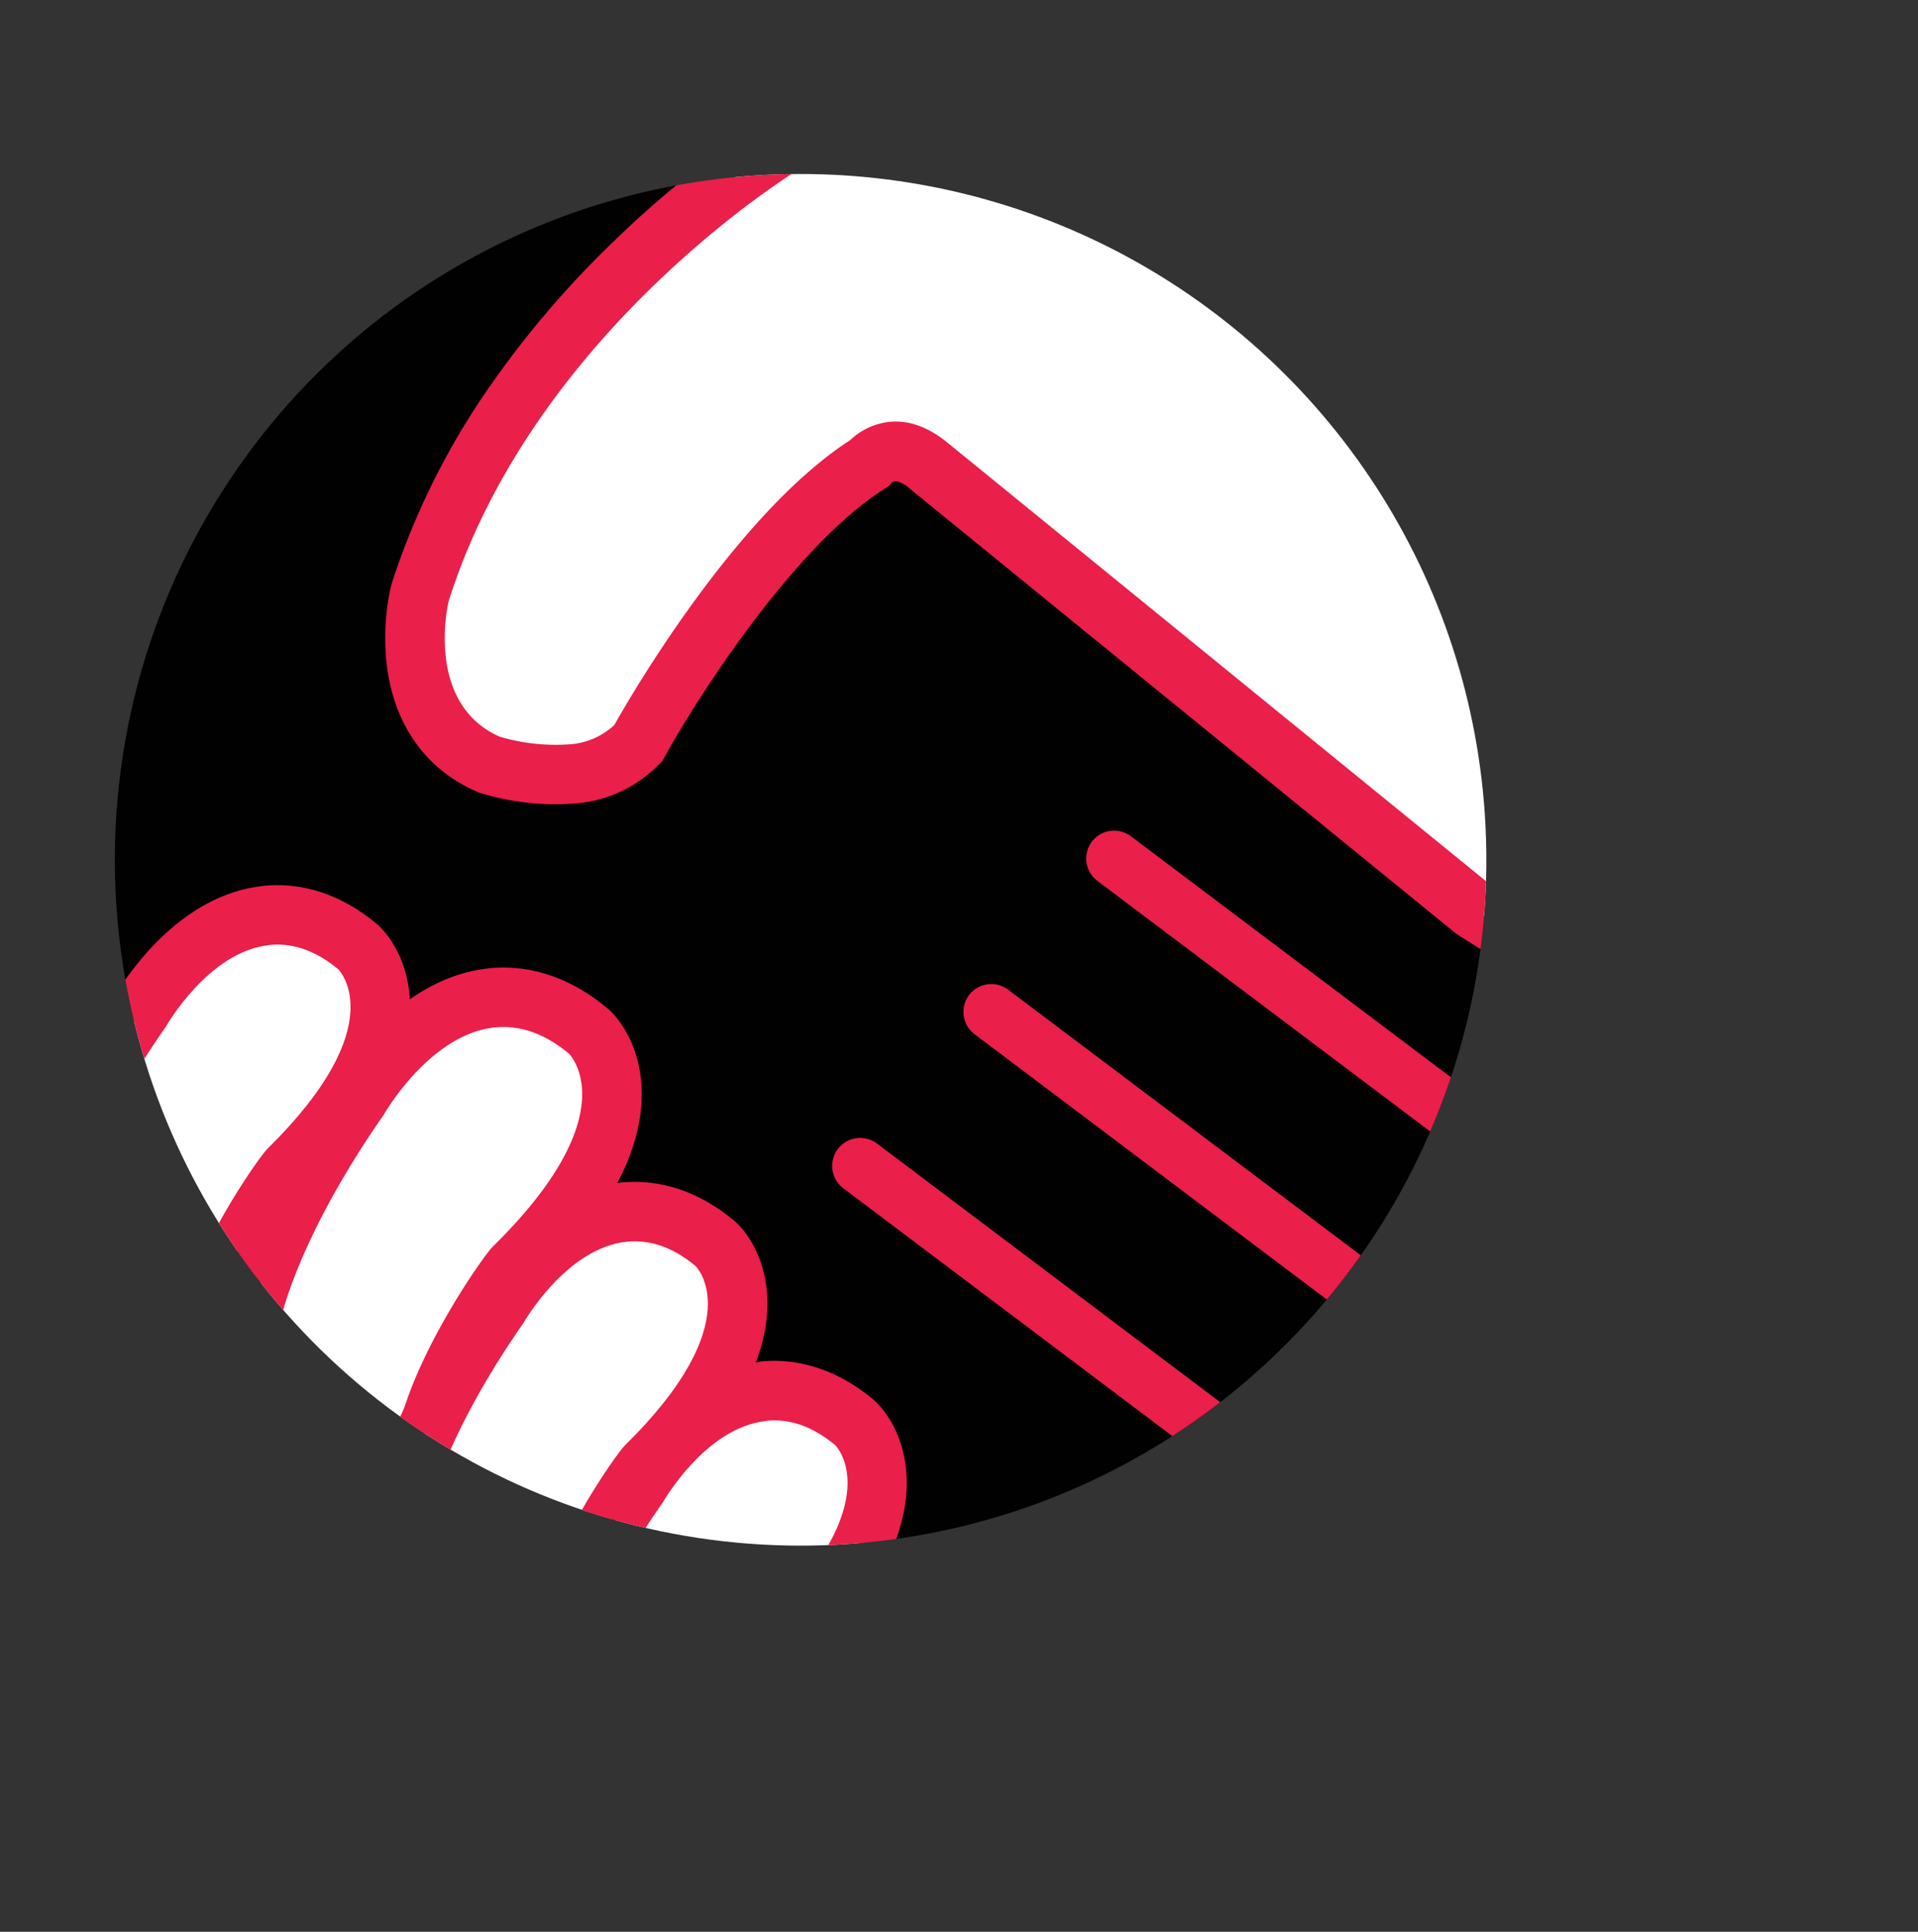 <svg xmlns="http://www.w3.org/2000/svg" xmlns:xlink="http://www.w3.org/1999/xlink" viewBox="0 0 342.68 345.11"><rect x="0" y="0" width="342.68" height="345.11" fill="#333333" stroke="none"/><defs><style>.cls-1{fill:none;}.cls-2{clip-path:url(#clip-path);}.cls-3{fill:#010101;}.cls-4{fill:#fff;}.cls-5{fill:#ea1f4a;}</style><clipPath id="clip-path"><path class="cls-1" d="M264.92,141.12A122.52,122.52,0,1,1,130.57,31.72,122.51,122.51,0,0,1,264.92,141.12Z"/></clipPath></defs><title>favicon</title><g id="Layer_2" data-name="Layer 2"><g id="Layer_1-2" data-name="Layer 1"><g class="cls-2"><path class="cls-3" d="M120.89,33.1,264.53,169.55l5.89,25.37-15.55,49.29-75,45.19-19.73-14.49L22.41,175,0,138.78s6.54-38.89,7.06-40.7,31.41-46,31.41-46L92.18,25.2,124.67,24Z"/><path class="cls-4" d="M263.35,162.52,165.91,83.18c-2.31-1.88-4.5-2.74-6.5-2.53a6.86,6.86,0,0,0-3.72,1.68l-.46.53-.5.25c-20.45,13.19-40.14,48.61-40.33,49l-.34.62-.49.51c-2.77,2.86-6.61,4.56-11.41,5h0a40.15,40.15,0,0,1-14.5-1.58l-.28-.09-.27-.12c-13.93-6.18-14-22.53-12.14-30.31l0-.18.06-.17c8.27-26.13,25.4-46.45,38.31-58.91A167.72,167.72,0,0,1,139.51,26c26.39-19.51,27.34-19.94,28-20.22l.79-.36.89-.09c1.52-.16,2.1-.22,60.16,11.75,15.27,3.15,31.05,6.4,33.54,6.82,2.83.14,4.23,2.46,4.94,3.63.45.75,1.06,1.8,1.85,3.22,1.41,2.56,3.42,6.28,6,11.06,5.64,10.61,12.63,24,17.5,33.45,6.09,11.76,12.39,24,17.3,33.66,8.28,16.25,8.29,16.35,8.42,17.64.15,1.5.18,1.81-8.33,27.84-4,12.34-8.15,24.71-8.18,24.83l-2.14,6.44Z"/><path class="cls-5" d="M169.69,10.64c2.2-.23,91.71,18.71,92.79,18.59s50.94,96.81,51,97.9-16.27,50.46-16.27,50.46L266.45,158.2,169.27,79.07c-4-3.26-7.56-4-10.4-3.7a12.07,12.07,0,0,0-7,3.28c-21.84,14.08-42.1,50.86-42.1,50.86a12.93,12.93,0,0,1-8.14,3.47,35.16,35.16,0,0,1-12.35-1.37c-13.55-6-9.13-24.2-9.13-24.2,15.36-48.51,62.35-77,62.35-77s26.12-19.31,27.18-19.79h0M168.61.07a10.81,10.81,0,0,0-3.32.89c-1.26.57-2.09.94-28.77,20.67a175.39,175.39,0,0,0-26.83,21.45A172.29,172.29,0,0,0,87.62,68.87,133.25,133.25,0,0,0,70,104.2l-.1.35-.09.35a42.51,42.51,0,0,0-.75,13.53c1.19,10.75,6.84,18.88,15.9,22.89l.54.24.56.18a45.8,45.8,0,0,0,16.64,1.8,23.31,23.31,0,0,0,14.68-6.64l1-1,.68-1.24c5.29-9.58,22.54-36.73,38.56-47.06l1.09-.7.63-.67a1.52,1.52,0,0,1,.62-.28,4.92,4.92,0,0,1,2.61,1.37l97.18,79.14.5.41.55.34,30.81,19.39,11.48,7.22,4.26-12.86c.05-.13,4.16-12.5,8.2-24.86,2.38-7.27,4.27-13.12,5.63-17.38,2.83-8.93,3.2-10.07,2.93-12.65-.22-2.13-.67-3-3.24-8.19-1.37-2.75-3.3-6.56-5.73-11.32-4.91-9.64-11.22-21.92-17.32-33.69-4.87-9.41-11.87-22.87-17.52-33.5-2.56-4.82-4.58-8.57-6-11.15-.82-1.47-1.46-2.58-1.95-3.39-.34-.58-.64-1-.91-1.41a10.85,10.85,0,0,0-10-4.73,9.92,9.92,0,0,1,2.43,0c-2-.3-18-3.6-33.46-6.79C217.59,9.27,203.09,6.28,191.83,4,171.06-.18,170.59-.13,168.61.07Z"/><path class="cls-4" d="M7,218.46l.57-2.71c.12-.58,3.12-14.41,17.64-35.25,1.42-2.44,9.69-15.66,22.4-17,5.66-.58,11.12,1.29,16.24,5.56l.17.14.15.15c.64.62,3.77,4,3.77,10.51,0,8.56-5.5,18.32-16.34,29-1.73,1.92-12.73,18-14.48,29L35.43,248.6Z"/><path class="cls-5" d="M48.15,168.82c3.77-.38,7.92.71,12.3,4.35,0,0,9.94,9.8-12.62,32-1.68,1.65-13.94,19.16-16,31.94l-19.1-20.26s2.74-13.18,16.93-33.48c0,0,7.6-13.42,18.45-14.53m-1.08-10.57h0c-14.9,1.53-24.36,16.07-26.33,19.37-14.79,21.27-18,35.49-18.37,37l-1.14,5.43,3.81,4,19.11,20.26L39,260.11l3.38-21.36c1.42-9,10.67-23.25,13.14-26.26,11.77-11.64,17.74-22.6,17.74-32.59,0-8.37-4.1-13.06-5.35-14.29l-.32-.31-.33-.28c-7.79-6.5-15.27-7.27-20.18-6.77Z"/><path class="cls-4" d="M44.5,236.92l.57-2.71c.13-.62,3.35-15.45,19-37.86,1.27-2.16,10.33-16.7,23.82-18.08,6-.62,11.77,1.37,17.2,5.89l.17.14.15.16c.66.64,3.94,4.22,3.94,11,0,9.12-5.89,19.53-17.5,30.95C90,228.49,78,245.85,76.11,258l-1.69,10.68Z"/><path class="cls-5" d="M88.4,183.55c4.07-.41,8.55.76,13.26,4.69,0,0,10.72,10.55-13.61,34.46-1.81,1.78-15,20.66-17.19,34.42L50.27,235.3s3-14.22,18.25-36.09c0,0,8.18-14.46,19.88-15.66M87.33,173h0c-15.71,1.61-25.72,17.07-27.76,20.5-15.85,22.8-19.35,38-19.69,39.65l-1.13,5.42,3.8,4,20.59,21.83L78,280.15l3.38-21.37c.68-4.28,3.16-10.42,7-17.29a99.75,99.75,0,0,1,7.36-11.44c12.54-12.39,18.9-24,18.91-34.56,0-8.7-4.24-13.54-5.53-14.82l-.31-.31-.34-.27c-8.18-6.83-16-7.63-21.13-7.11Z"/><path class="cls-4" d="M70.83,271.47l.56-2.71c.12-.58,3.12-14.41,17.65-35.26,1.42-2.43,9.68-15.65,22.4-16.95,5.65-.58,11.12,1.29,16.24,5.56l.16.14.16.15c.63.62,3.77,4,3.77,10.51,0,8.56-5.5,18.32-16.34,29-1.73,1.94-12.73,18-14.48,29l-1.69,10.68Z"/><path class="cls-5" d="M112,221.83c3.77-.38,7.92.71,12.29,4.36,0,0,9.94,9.79-12.62,32-1.68,1.65-13.93,19.17-16,31.94L76.59,269.84s2.75-13.18,16.93-33.49c0,0,7.6-13.41,18.46-14.52m-1.08-10.57h0c-14.9,1.53-24.37,16.07-26.33,19.37-14.79,21.27-18.06,35.49-18.38,37.05l-1.13,5.42,3.8,4L88,297.39l14.85,15.73,3.37-21.36c1.42-9,10.68-23.25,13.15-26.26,11.76-11.64,17.73-22.6,17.74-32.59,0-8.37-4.09-13.06-5.35-14.3l-.32-.3-.33-.28c-7.79-6.5-15.28-7.27-20.18-6.77Z"/><path class="cls-4" d="M95.79,303.46l.56-2.71c.12-.58,3.12-14.41,17.65-35.26,1.42-2.43,9.69-15.65,22.4-17,5.66-.58,11.12,1.29,16.23,5.55l.17.14.16.16c.63.62,3.77,4,3.77,10.51,0,8.56-5.51,18.32-16.35,29-1.72,1.93-12.73,18-14.48,29l-1.68,10.69Z"/><path class="cls-5" d="M136.94,253.82c3.76-.39,7.92.71,12.29,4.36,0,0,10,9.79-12.62,32-1.68,1.66-13.93,19.17-16,31.95l-19.11-20.26s2.75-13.18,16.93-33.49c0,0,7.6-13.41,18.46-14.52m-1.08-10.57h0c-14.89,1.53-24.35,16.07-26.32,19.36-14.79,21.27-18,35.5-18.38,37.06L90,305.09l3.8,4,19.11,20.26,14.84,15.73,3.38-21.36c1.43-9,10.68-23.25,13.15-26.26C156.07,285.85,162,274.89,162,264.9c0-8.37-4.1-13.06-5.35-14.3l-.32-.3L156,250c-7.8-6.5-15.28-7.27-20.18-6.77Z"/><path class="cls-5" d="M296.3,315.68a5,5,0,0,1-7,1L150.68,212.29a5,5,0,0,1-1-7h0a5,5,0,0,1,7-1L295.31,308.74a5,5,0,0,1,1,6.94Z"/><path class="cls-5" d="M319.72,288.15a5,5,0,0,1-7,1L174.11,184.75a5,5,0,0,1-1-6.95h0a5,5,0,0,1,7-1L318.74,281.2a5,5,0,0,1,1,6.95Z"/><path class="cls-5" d="M341.68,260.77a5,5,0,0,1-6.95,1L196.07,157.37a5,5,0,0,1-1-7h0a5,5,0,0,1,6.95-1L340.7,253.82a5,5,0,0,1,1,6.95Z"/></g></g></g></svg>
